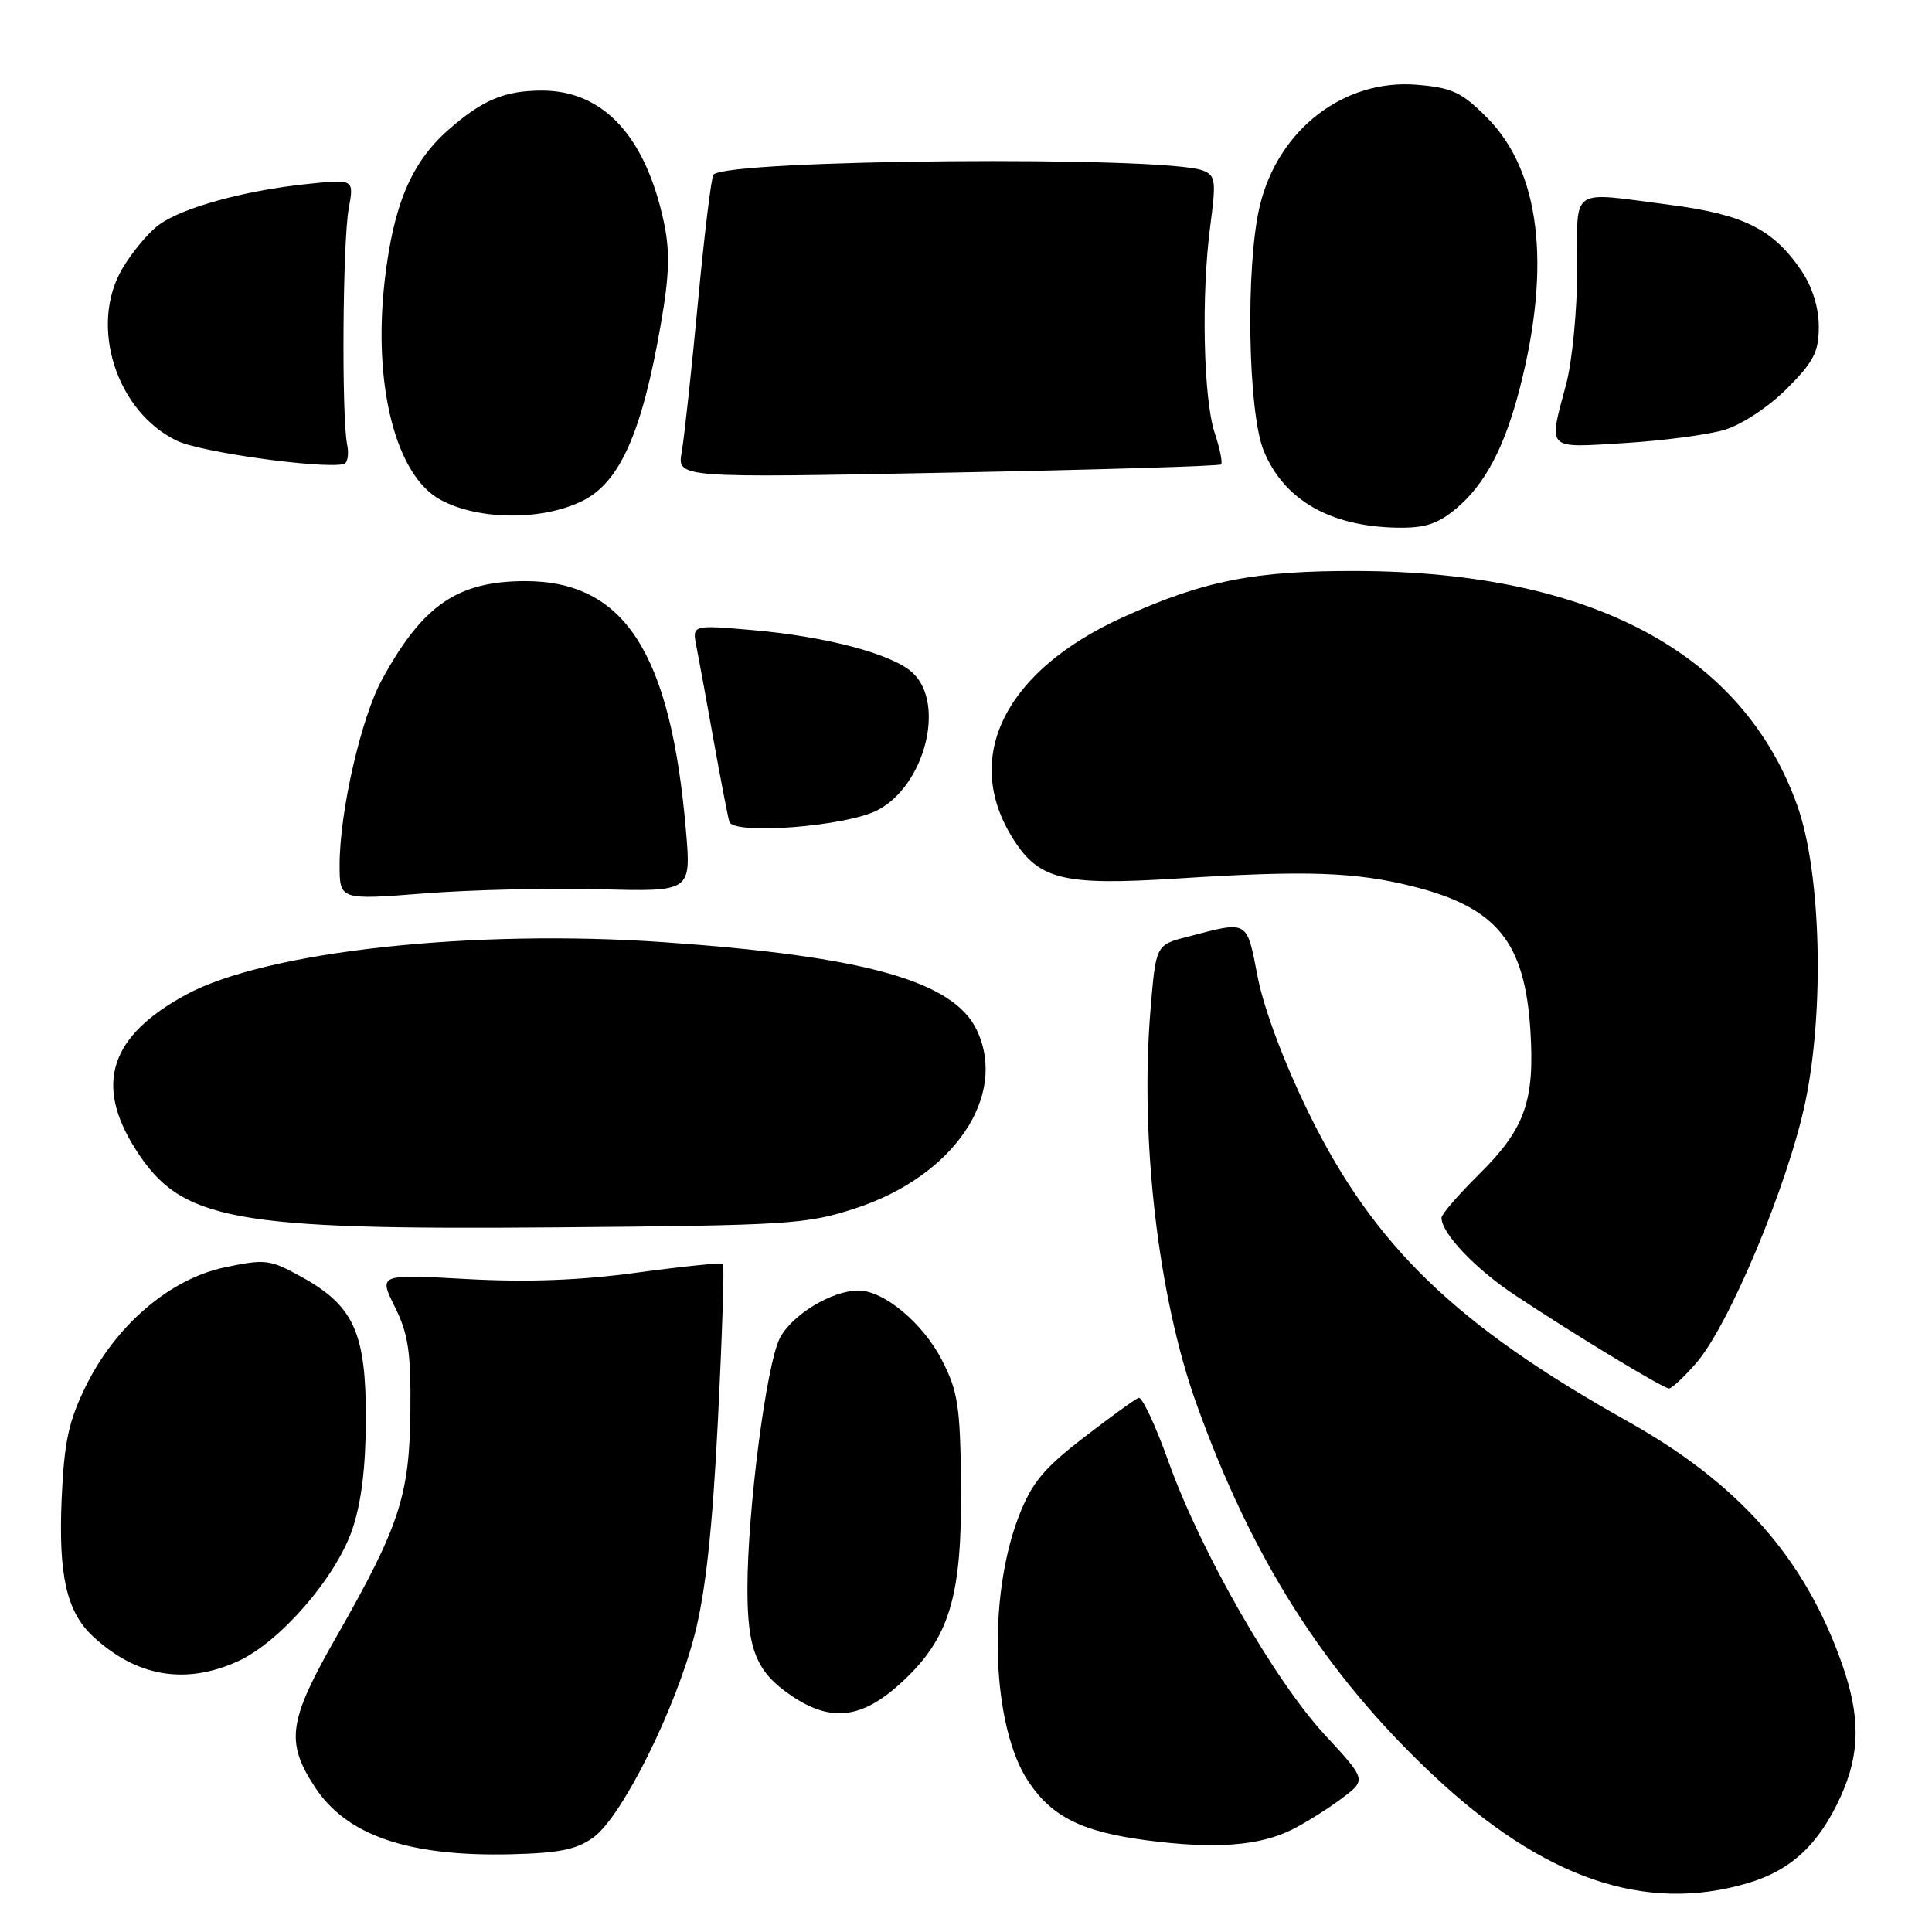 <?xml version="1.0" encoding="UTF-8" standalone="no"?>
<!DOCTYPE svg PUBLIC "-//W3C//DTD SVG 1.1//EN" "http://www.w3.org/Graphics/SVG/1.1/DTD/svg11.dtd" >
<svg xmlns="http://www.w3.org/2000/svg" xmlns:xlink="http://www.w3.org/1999/xlink" version="1.1" viewBox="0 0 256 256">
 <g >
 <path fill="currentColor"
d=" M 231.61 249.52 C 237.35 247.82 241.04 244.37 243.92 238.00 C 246.48 232.34 246.53 227.45 244.08 220.49 C 239.15 206.46 230.43 196.59 215.65 188.32 C 192.94 175.60 182.05 165.08 173.46 147.57 C 170.16 140.84 167.50 133.76 166.66 129.50 C 165.16 121.80 165.51 122.00 157.33 124.13 C 153.16 125.21 153.16 125.21 152.45 133.77 C 151.02 150.87 153.47 171.92 158.53 186.00 C 165.91 206.59 175.56 221.73 189.84 235.16 C 204.47 248.93 217.97 253.57 231.61 249.52 Z  M 78.68 243.43 C 82.46 240.64 89.56 226.38 92.07 216.50 C 93.51 210.86 94.41 202.51 95.13 188.16 C 95.69 176.97 95.99 167.66 95.80 167.47 C 95.61 167.28 90.52 167.80 84.48 168.62 C 76.86 169.66 69.93 169.92 61.83 169.48 C 50.17 168.83 50.17 168.83 52.32 173.17 C 54.10 176.74 54.46 179.16 54.38 187.00 C 54.27 198.15 52.93 202.24 44.58 216.87 C 38.22 227.99 37.81 230.77 41.68 236.73 C 45.87 243.20 54.07 246.02 67.68 245.70 C 74.17 245.54 76.44 245.07 78.68 243.43 Z  M 171.27 242.40 C 173.05 241.50 175.98 239.66 177.79 238.30 C 181.07 235.84 181.07 235.84 175.56 229.89 C 168.87 222.66 159.11 205.63 154.85 193.72 C 153.12 188.89 151.33 185.06 150.88 185.22 C 150.43 185.37 147.14 187.75 143.58 190.50 C 138.27 194.59 136.72 196.48 135.00 200.90 C 130.79 211.80 131.42 228.88 136.31 236.13 C 139.44 240.78 143.42 242.74 152.00 243.86 C 161.03 245.04 166.93 244.59 171.27 242.40 Z  M 119.47 222.92 C 125.84 217.05 127.49 211.56 127.34 196.70 C 127.24 186.32 126.93 184.34 124.80 180.20 C 122.28 175.31 117.11 171.00 113.75 171.00 C 110.24 171.00 104.94 174.21 103.34 177.30 C 101.55 180.76 99.04 200.10 99.04 210.50 C 99.03 218.64 100.24 221.57 104.91 224.72 C 110.15 228.25 114.23 227.75 119.47 222.92 Z  M 31.52 220.13 C 37.06 217.61 44.46 209.10 46.66 202.72 C 47.88 199.16 48.46 194.48 48.48 188.00 C 48.50 176.62 46.89 173.04 40.00 169.22 C 35.76 166.87 35.17 166.80 29.79 167.93 C 22.50 169.46 15.31 175.62 11.34 183.74 C 9.09 188.34 8.50 191.09 8.17 198.58 C 7.73 208.71 8.82 213.55 12.28 216.79 C 18.03 222.17 24.54 223.30 31.52 220.13 Z  M 224.71 180.67 C 229.08 175.70 236.94 156.91 239.22 146.00 C 241.78 133.72 241.29 115.55 238.16 106.77 C 230.95 86.53 210.91 75.81 180.00 75.66 C 166.25 75.60 159.55 76.92 148.77 81.80 C 133.30 88.82 127.54 100.13 134.02 110.79 C 137.55 116.59 140.64 117.38 155.96 116.41 C 173.17 115.31 179.59 115.53 187.31 117.48 C 198.33 120.27 202.03 124.81 202.78 136.47 C 203.38 145.88 202.07 149.57 195.99 155.59 C 193.26 158.29 191.02 160.88 191.01 161.35 C 190.98 163.39 195.45 168.10 200.75 171.62 C 208.56 176.81 220.35 183.95 221.15 183.98 C 221.50 183.99 223.11 182.50 224.71 180.67 Z  M 113.38 160.10 C 126.37 155.84 133.58 145.23 129.43 136.49 C 126.35 130.00 114.66 126.71 88.02 124.85 C 62.57 123.07 35.23 126.06 24.67 131.79 C 14.58 137.25 12.48 143.64 17.94 152.25 C 23.98 161.78 30.62 163.00 74.00 162.63 C 104.61 162.37 106.90 162.22 113.38 160.10 Z  M 79.54 117.83 C 91.59 118.16 91.59 118.16 90.89 110.02 C 88.86 86.48 82.75 77.00 69.60 77.00 C 60.63 77.01 56.03 80.16 50.64 90.00 C 47.86 95.06 45.00 107.54 45.00 114.59 C 45.00 119.26 45.00 119.26 56.25 118.38 C 62.44 117.90 72.92 117.65 79.54 117.83 Z  M 116.26 107.36 C 122.54 104.12 125.33 93.24 120.93 89.15 C 118.25 86.66 109.54 84.34 99.61 83.48 C 91.71 82.80 91.71 82.80 92.28 85.65 C 92.59 87.22 93.61 92.78 94.54 98.00 C 95.48 103.22 96.42 108.12 96.64 108.88 C 97.15 110.67 112.10 109.52 116.26 107.36 Z  M 192.97 67.37 C 196.78 64.17 199.36 59.28 201.38 51.44 C 205.58 35.13 204.07 22.65 197.04 15.59 C 193.68 12.21 192.41 11.62 187.75 11.23 C 178.09 10.43 169.36 17.16 166.93 27.28 C 165.03 35.22 165.34 54.65 167.46 59.76 C 170.15 66.27 176.27 69.77 185.17 69.92 C 188.83 69.98 190.52 69.43 192.97 67.37 Z  M 77.24 66.34 C 82.16 63.86 85.07 57.29 87.55 43.03 C 88.70 36.48 88.79 33.35 87.98 29.50 C 85.56 18.08 79.95 12.00 71.83 12.00 C 66.87 12.00 63.96 13.22 59.44 17.18 C 54.49 21.53 52.13 27.13 50.97 37.22 C 49.40 51.03 52.43 62.98 58.34 66.21 C 63.38 68.96 71.90 69.02 77.24 66.34 Z  M 161.80 61.54 C 162.02 61.31 161.64 59.43 160.95 57.35 C 159.45 52.81 159.16 39.04 160.37 29.90 C 161.16 23.93 161.07 23.24 159.37 22.59 C 154.29 20.63 96.56 21.11 94.54 23.13 C 94.26 23.41 93.33 31.03 92.48 40.07 C 91.63 49.11 90.66 58.04 90.33 59.91 C 89.73 63.33 89.73 63.33 125.56 62.63 C 145.27 62.25 161.58 61.76 161.80 61.54 Z  M 46.00 58.91 C 45.25 55.27 45.40 32.05 46.21 27.62 C 46.92 23.73 46.92 23.73 40.71 24.38 C 32.36 25.25 24.12 27.52 21.03 29.81 C 19.64 30.84 17.47 33.45 16.21 35.59 C 11.76 43.17 15.41 54.59 23.50 58.43 C 26.63 59.92 42.39 62.12 45.50 61.51 C 46.05 61.40 46.27 60.23 46.00 58.91 Z  M 228.50 56.96 C 230.77 56.28 234.33 53.94 236.75 51.52 C 240.33 47.94 241.00 46.63 241.00 43.28 C 241.00 40.79 240.15 38.03 238.73 35.92 C 234.99 30.37 231.05 28.40 221.24 27.14 C 207.77 25.41 209.00 24.54 208.99 35.75 C 208.98 41.16 208.32 47.95 207.50 51.00 C 205.16 59.74 204.77 59.35 215.25 58.71 C 220.34 58.40 226.30 57.61 228.50 56.96 Z "/>
</g>
</svg>